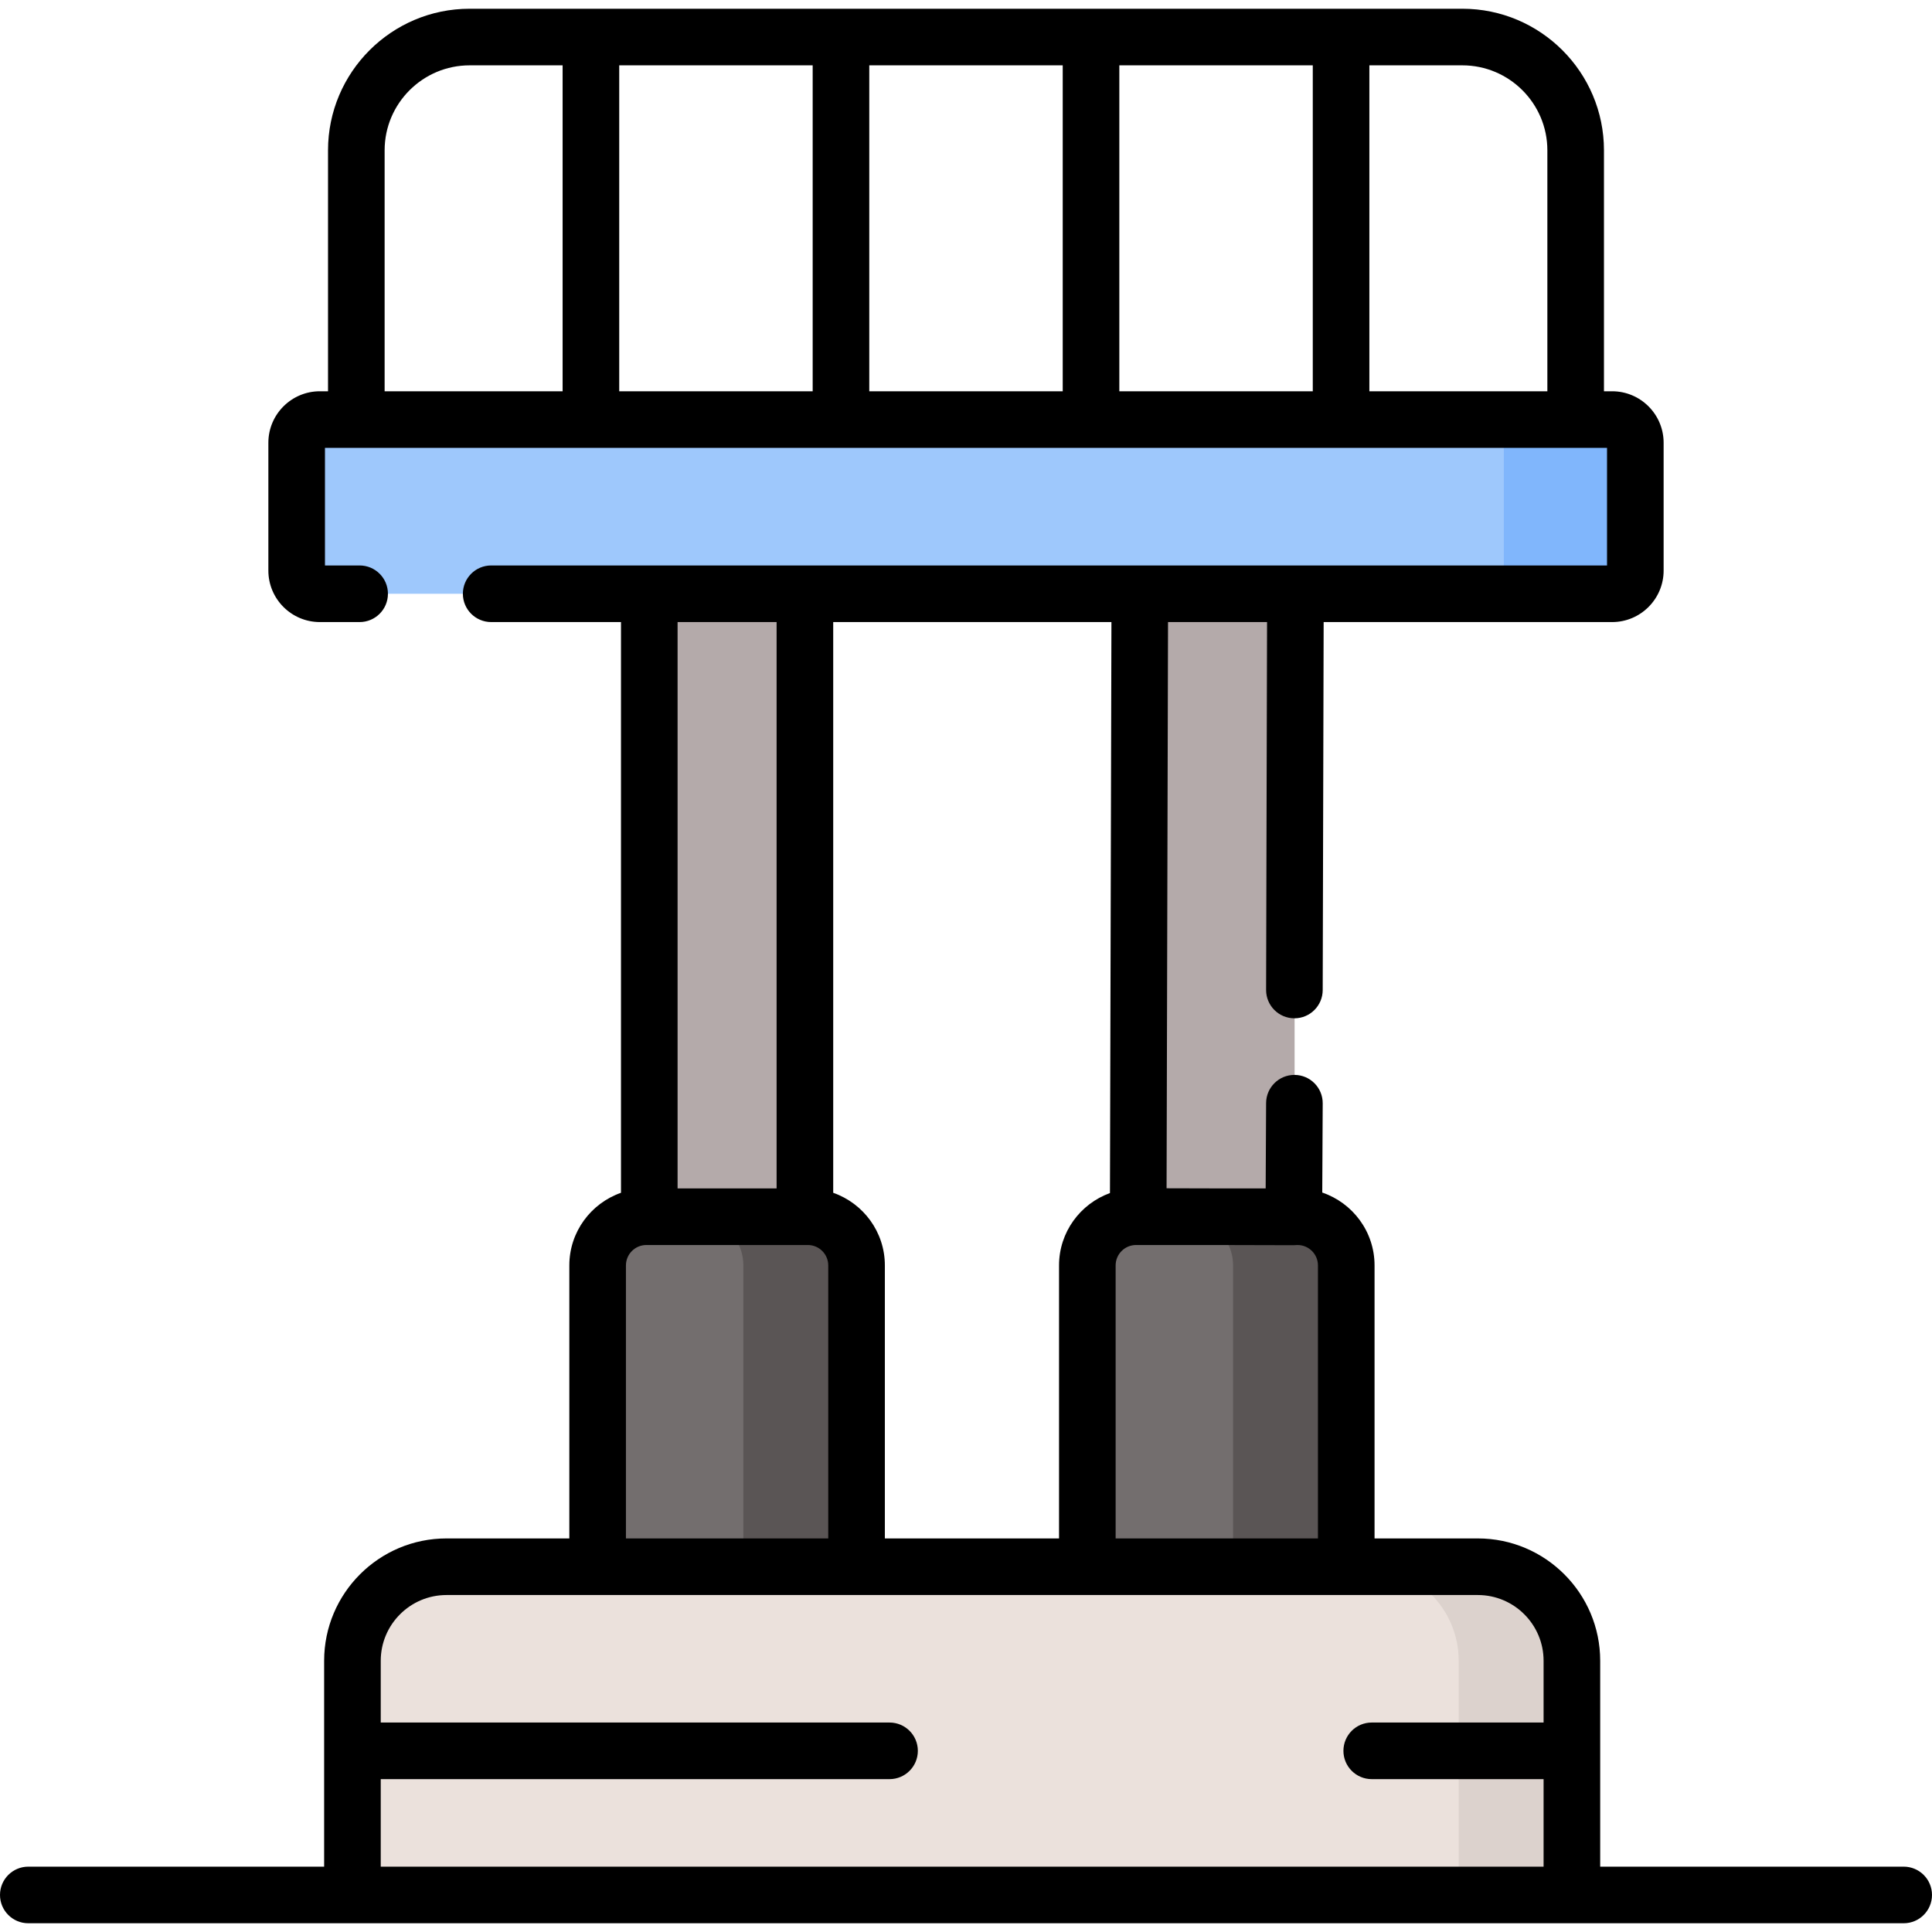 <svg id="Capa_1" enable-background="new 0 0 512 512" height="512" viewBox="0 0 512 512" width="512" xmlns="http://www.w3.org/2000/svg"><g><g><path d="m416.569 502.183h-323.167v-62.058c0-13.766 11.159-24.925 24.925-24.925h273.316c13.766 0 24.925 11.159 24.925 24.925v62.058z" fill="#ebe1dc"/></g><g><path d="m391.643 415.2h-30c13.766 0 24.925 11.16 24.925 24.925v62.058h30v-62.058c.001-13.766-11.159-24.925-24.925-24.925z" fill="#dcd2cd"/></g><g><path d="m172.068 157.355h41.242v165.087h-41.242z" fill="#b4aaaa"/></g><g><path d="m214.089 322.442h-42.799c-7.129 0-12.908 5.779-12.908 12.908v79.85h68.616v-79.85c-.001-7.129-5.78-12.908-12.909-12.908z" fill="#736e6e"/></g><g><path d="m301.842 157.355h41.242v165.087h-41.242z" fill="#b4aaaa"/></g><g><path d="m343.863 322.442h-42.799c-7.129 0-12.908 5.779-12.908 12.908v79.85h68.616v-79.85c-.001-7.129-5.78-12.908-12.909-12.908z" fill="#736e6e"/></g><g><path d="m214.089 322.442h-30c7.129 0 12.908 5.779 12.908 12.908v79.85h30v-79.85c0-7.129-5.779-12.908-12.908-12.908z" fill="#5a5555"/></g><g><path d="m343.863 322.442h-30c7.129 0 12.908 5.779 12.908 12.908v79.85h30v-79.85c0-7.129-5.779-12.908-12.908-12.908z" fill="#5a5555"/></g><g><path d="m428.092 157.355h-344.184c-2.92 0-5.286-2.367-5.286-5.286v-35.592c0-2.92 2.367-5.286 5.286-5.286h344.185c2.92 0 5.286 2.367 5.286 5.286v35.592c0 2.919-2.367 5.286-5.287 5.286z" fill="#9ec8fc"/></g><g><path d="m427.236 111.191h-34.858c3.392 0 6.142 2.75 6.142 6.142v33.88c0 3.392-2.75 6.142-6.142 6.142h34.858c3.392 0 6.142-2.75 6.142-6.142v-33.88c.001-3.392-2.749-6.142-6.142-6.142z" fill="#80b6fc"/></g><path d="m504.5 494.683h-80.432v-54.558c0-17.879-14.546-32.425-32.425-32.425h-27.372v-72.35c0-8.96-5.813-16.574-13.86-19.311l.121-23.638c.022-4.142-3.319-7.517-7.462-7.539-.013 0-.025 0-.039 0-4.124 0-7.478 3.333-7.499 7.461l-.116 22.618h-13.131l-13.13-.034.386-150.053h26.242l-.251 97.488c-.011 4.142 3.339 7.509 7.48 7.52h.02c4.133 0 7.489-3.345 7.5-7.48l.251-97.527h76.453c7.522 0 13.643-6.12 13.643-13.642v-33.88c0-7.522-6.12-13.642-13.643-13.642h-2.167v-63.853c0-20.689-16.832-37.522-37.521-37.522h-263.096c-20.689 0-37.521 16.832-37.521 37.522v63.853h-2.167c-7.522 0-13.643 6.12-13.643 13.642v33.88c0 7.522 6.12 13.642 13.643 13.642h10.546c4.143 0 7.5-3.358 7.5-7.5s-3.357-7.5-7.5-7.5h-9.188v-31.164h339.758v31.164h-295.712c-4.143 0-7.5 3.358-7.5 7.5s3.357 7.5 7.5 7.5h34.4v151.248c-7.956 2.787-13.688 10.352-13.688 19.247v72.35h-32.554c-17.88 0-32.426 14.546-32.426 32.425v54.558h-78.4c-4.143 0-7.5 3.358-7.5 7.5s3.357 7.5 7.5 7.5h497c4.143 0 7.5-3.358 7.5-7.5s-3.357-7.5-7.5-7.5zm-274.133-477.366h51.266v86.374h-51.266zm-15 86.374h-51.267v-86.374h51.267zm81.266-86.374h51.267v86.374h-51.267zm-194.702 22.521c0-12.419 10.104-22.522 22.521-22.522h24.648v86.374h-47.17v-63.852zm260.968 63.853v-86.374h24.648c12.418 0 22.521 10.103 22.521 22.522v63.853h-47.169zm-67.244 304.009v-72.35c0-2.982 2.426-5.408 5.408-5.408h21.269l20.526.053h.02c.291 0 .576-.021.858-.053h.128c2.982 0 5.408 2.426 5.408 5.408v72.35zm-1.503-91.527c-7.856 2.841-13.496 10.353-13.496 19.177v72.35h-46.158v-72.35c0-8.896-5.731-16.46-13.688-19.247v-151.248h73.732zm-88.342-151.318v150.087h-26.241v-150.087zm-39.929 170.495c0-2.982 2.426-5.408 5.408-5.408h.779 41.241.779c2.982 0 5.408 2.426 5.408 5.408v72.35h-53.616v-72.35zm-64.98 159.333v-23.193h134.838c4.143 0 7.5-3.358 7.5-7.5s-3.357-7.5-7.5-7.5h-134.838v-16.365c0-9.608 7.817-17.425 17.426-17.425h273.316c9.608 0 17.425 7.817 17.425 17.425v16.365h-45.545c-4.143 0-7.5 3.358-7.5 7.5s3.357 7.5 7.5 7.5h45.545v23.193z"/></g></svg>